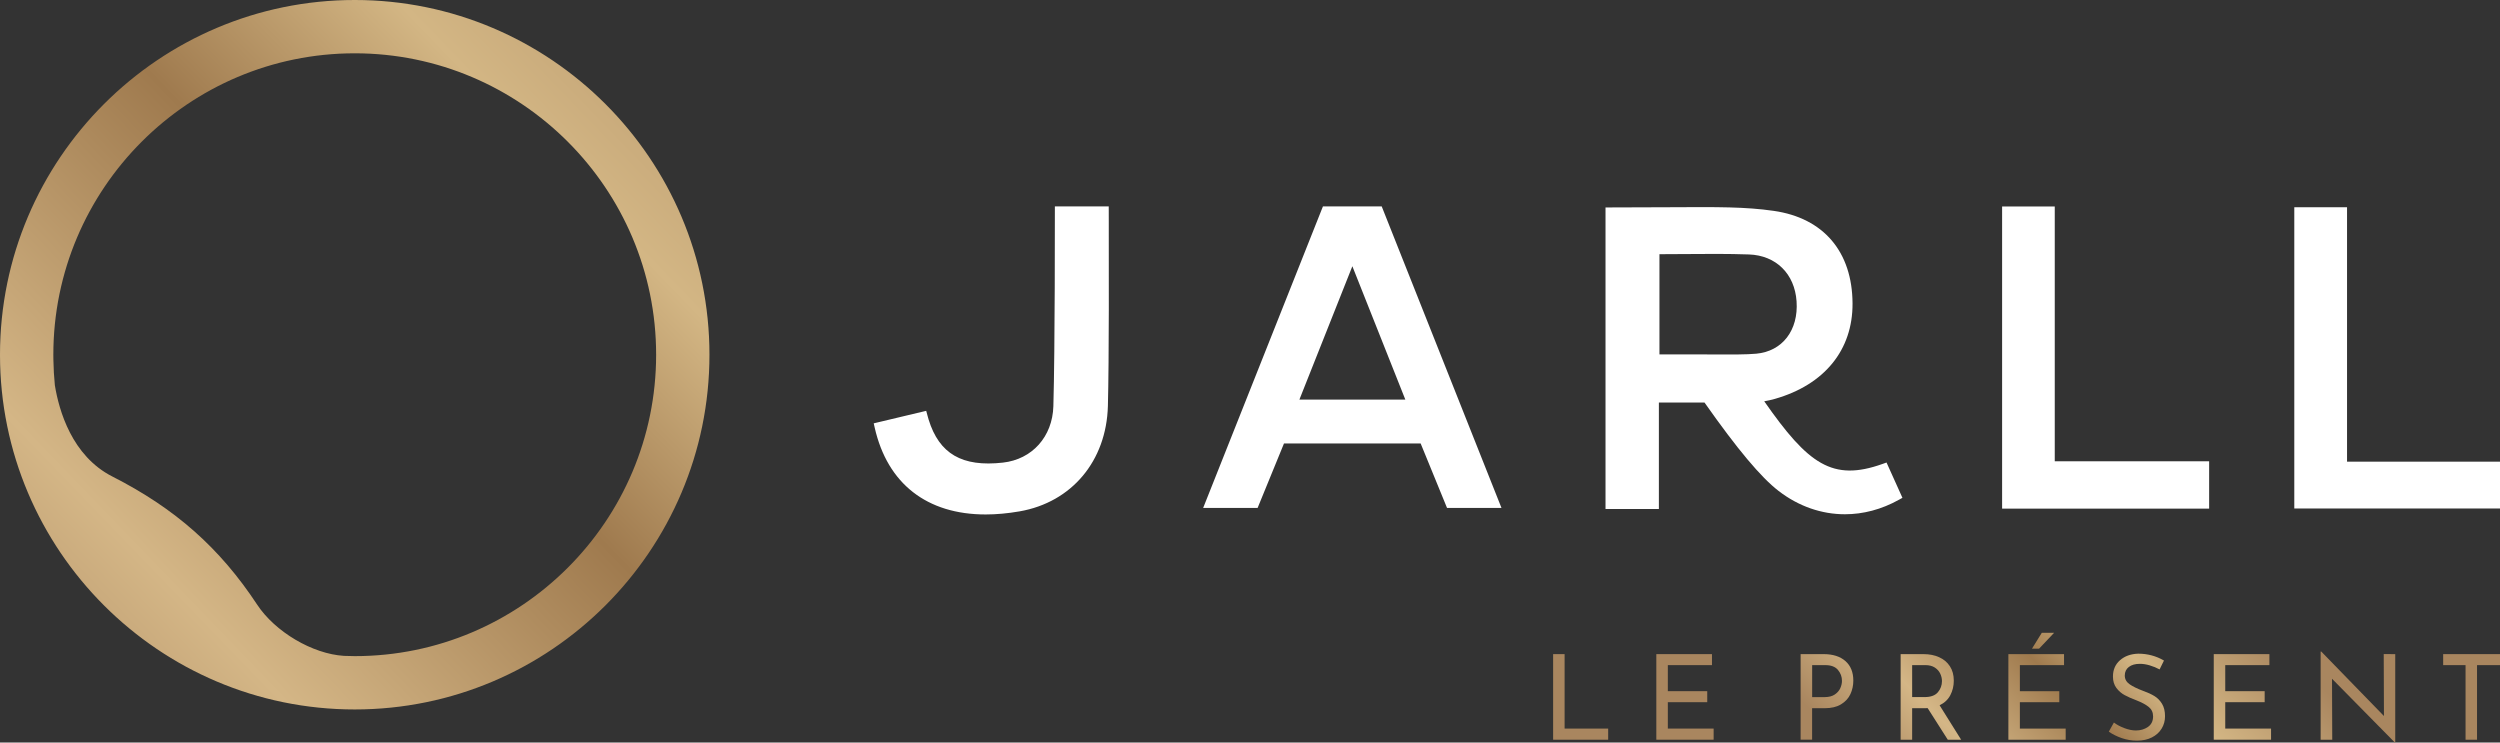 <?xml version="1.0" encoding="utf-8"?>
<!-- Generator: Adobe Illustrator 23.0.2, SVG Export Plug-In . SVG Version: 6.00 Build 0)  -->
<svg version="1.1" id="圖層_1" xmlns="http://www.w3.org/2000/svg" xmlns:xlink="http://www.w3.org/1999/xlink" x="0px" y="0px"
	 viewBox="0 0 128.317 38.113" enable-background="new 0 0 128.317 38.113" xml:space="preserve">
<rect x="0" y="0" width="128.317" height="38.113" fill="#333333" stroke="none"/>
<g>
	<g>
		<linearGradient id="SVGID_1_" gradientUnits="userSpaceOnUse" x1="-2.625" y1="38.315" x2="41.525" y2="-4.3">
			<stop  offset="0" style="stop-color:#A9865F"/>
			<stop  offset="0.228" style="stop-color:#D4B686"/>
			<stop  offset="0.512" style="stop-color:#9F7A4E"/>
			<stop  offset="0.703" style="stop-color:#D3B684"/>
			<stop  offset="1" style="stop-color:#A9865F"/>
		</linearGradient>
		<path fill="url(#SVGID_1_)" d="M18.207,0C8.168,0,0,8.167,0,18.207c0,10.04,8.168,18.207,18.207,18.207
			s18.207-8.168,18.207-18.207C36.414,8.167,28.247,0,18.207,0z M33.677,18.207c0,8.531-6.94,15.47-15.47,15.47
			c-0.167,0-0.333-0.006-0.499-0.012l-0.056-0.002c-1.617-0.1-3.533-1.233-4.457-2.635
			c-1.917-2.908-4.208-4.934-7.429-6.571c-2.078-1.055-2.741-3.393-2.951-4.688
			c-0.042-0.423-0.067-0.857-0.074-1.291l-0.001-0.045c-0.001-0.075-0.002-0.15-0.002-0.227
			c0-8.53,6.94-15.47,15.47-15.47C26.737,2.737,33.677,9.677,33.677,18.207z"/>
	</g>
	<g>
		<g>
			<polygon fill="#FFFFFF" points="105.464,10.598 102.762,10.598 102.762,26.106 113.388,26.106 113.388,23.676 
				105.464,23.676 			"/>
			<polygon fill="#FFFFFF" points="120.466,23.696 120.466,10.637 117.759,10.637 117.759,26.099 128.317,26.099 
				128.317,23.696 			"/>
			<path fill="#FFFFFF" d="M96.632,23.81c-2.58,0.923-3.826,0.014-6.079-3.213c0.178-0.032,0.364-0.071,0.55-0.125
				c2.543-0.727,3.995-2.512,3.982-4.899c-0.013-2.651-1.487-4.383-4.042-4.75
				c-1.456-0.209-2.801-0.202-5.481-0.186c-0.832,0.005-1.793,0.01-2.929,0.01h-0.227v15.477h2.739v-5.462
				l2.343,0c1.684,2.393,2.892,3.835,3.799,4.534c1.032,0.796,2.211,1.199,3.407,1.199
				c0.935,0,1.879-0.246,2.77-0.743l0.182-0.101l-0.817-1.812L96.632,23.81z M90.145,18.154
				c-0.513,0.047-1.269,0.043-2.069,0.039l-0.284-0.001c-0.417-0.002-1.021-0.002-1.566-0.002
				c-0.427,0-0.818,0-1.052,0v-5.143c0.434-0.001,0.862-0.004,1.287-0.007
				c1.139-0.009,2.216-0.018,3.306,0.02c1.389,0.048,2.349,0.992,2.445,2.407
				C92.314,16.952,91.483,18.031,90.145,18.154z"/>
			<path fill="#FFFFFF" d="M56.908,10.594h-2.765l0,0.227c0,0.071,0.008,7.105-0.077,10.03
				c-0.046,1.564-1.088,2.727-2.593,2.894c-2.09,0.233-3.265-0.449-3.81-2.209
				c-0.019-0.062-0.036-0.125-0.053-0.188l-0.071-0.261l-2.694,0.642l0.05,0.219
				c0.656,2.891,2.694,4.458,5.695,4.458c0.549,0,1.131-0.053,1.743-0.159c2.678-0.467,4.457-2.59,4.532-5.41
				c0.062-2.326,0.049-7.712,0.045-9.482L56.908,10.594z"/>
			<path fill="#FFFFFF" d="M67.902,10.594l-6.148,15.477h2.795l1.354-3.309h7.015l1.354,3.309h2.795l-6.148-15.477
				H67.902z M69.412,13.665l2.719,6.845h-5.437L69.412,13.665z"/>
		</g>
		<g>
			<linearGradient id="SVGID_2_" gradientUnits="userSpaceOnUse" x1="86.682" y1="30.217" x2="100.412" y2="16.487">
				<stop  offset="0" style="stop-color:#A9865F"/>
				<stop  offset="0.228" style="stop-color:#D4B686"/>
				<stop  offset="0.512" style="stop-color:#9F7A4E"/>
				<stop  offset="0.703" style="stop-color:#D3B684"/>
				<stop  offset="1" style="stop-color:#A9865F"/>
			</linearGradient>
			<path fill="url(#SVGID_2_)" d="M80.306,33.574v3.822h2.236v0.571h-2.825V33.574H80.306z"/>
			<linearGradient id="SVGID_3_" gradientUnits="userSpaceOnUse" x1="89.36" y1="32.895" x2="103.09" y2="19.165">
				<stop  offset="0" style="stop-color:#A9865F"/>
				<stop  offset="0.228" style="stop-color:#D4B686"/>
				<stop  offset="0.512" style="stop-color:#9F7A4E"/>
				<stop  offset="0.703" style="stop-color:#D3B684"/>
				<stop  offset="1" style="stop-color:#A9865F"/>
			</linearGradient>
			<path fill="url(#SVGID_3_)" d="M87.87,33.574v0.565h-2.266v1.337h2.023v0.565h-2.023v1.355h2.351v0.571h-2.941V33.574
				H87.87z"/>
			<linearGradient id="SVGID_4_" gradientUnits="userSpaceOnUse" x1="92.476" y1="36.011" x2="106.205" y2="22.281">
				<stop  offset="0" style="stop-color:#A9865F"/>
				<stop  offset="0.228" style="stop-color:#D4B686"/>
				<stop  offset="0.512" style="stop-color:#9F7A4E"/>
				<stop  offset="0.703" style="stop-color:#D3B684"/>
				<stop  offset="1" style="stop-color:#A9865F"/>
			</linearGradient>
			<path fill="url(#SVGID_4_)" d="M94.721,33.932c0.27,0.239,0.404,0.573,0.404,1.002c0,0.247-0.05,0.478-0.149,0.693
				c-0.099,0.214-0.259,0.389-0.48,0.523c-0.221,0.134-0.499,0.2-0.836,0.2h-0.65v1.616h-0.59V33.574h1.179
				C94.078,33.574,94.451,33.694,94.721,33.932z M94.174,35.646c0.131-0.089,0.226-0.198,0.283-0.325
				c0.056-0.128,0.085-0.252,0.085-0.374c0-0.211-0.069-0.398-0.206-0.562c-0.138-0.164-0.353-0.246-0.644-0.246
				h-0.68v1.641h0.65C93.871,35.779,94.042,35.735,94.174,35.646z"/>
			<linearGradient id="SVGID_5_" gradientUnits="userSpaceOnUse" x1="95.672" y1="39.206" x2="109.401" y2="25.477">
				<stop  offset="0" style="stop-color:#A9865F"/>
				<stop  offset="0.228" style="stop-color:#D4B686"/>
				<stop  offset="0.512" style="stop-color:#9F7A4E"/>
				<stop  offset="0.703" style="stop-color:#D3B684"/>
				<stop  offset="1" style="stop-color:#A9865F"/>
			</linearGradient>
			<path fill="url(#SVGID_5_)" d="M99.973,37.967l-1.033-1.622c-0.033,0.004-0.081,0.006-0.146,0.006h-0.65v1.616
				h-0.59V33.574h1.173c0.3,0,0.567,0.052,0.802,0.158c0.235,0.105,0.419,0.26,0.553,0.465
				c0.134,0.204,0.2,0.451,0.2,0.738c0,0.272-0.06,0.521-0.179,0.748c-0.12,0.227-0.303,0.399-0.55,0.516
				l1.106,1.768H99.973z M99.466,35.53c0.139-0.166,0.209-0.356,0.209-0.571c0-0.13-0.029-0.257-0.088-0.383
				c-0.059-0.126-0.152-0.23-0.279-0.313c-0.128-0.083-0.289-0.125-0.483-0.125h-0.68v1.641h0.638
				C99.098,35.779,99.326,35.697,99.466,35.53z"/>
			<linearGradient id="SVGID_6_" gradientUnits="userSpaceOnUse" x1="98.395" y1="41.93" x2="112.125" y2="28.2">
				<stop  offset="0" style="stop-color:#A9865F"/>
				<stop  offset="0.228" style="stop-color:#D4B686"/>
				<stop  offset="0.512" style="stop-color:#9F7A4E"/>
				<stop  offset="0.703" style="stop-color:#D3B684"/>
				<stop  offset="1" style="stop-color:#A9865F"/>
			</linearGradient>
			<path fill="url(#SVGID_6_)" d="M105.94,33.574v0.565h-2.266v1.337h2.023v0.565h-2.023v1.355h2.351v0.571h-2.941V33.574
				H105.94z M104.658,33.295h-0.364l0.504-0.814h0.632L104.658,33.295z"/>
			<linearGradient id="SVGID_7_" gradientUnits="userSpaceOnUse" x1="101.004" y1="44.539" x2="114.734" y2="30.809">
				<stop  offset="0" style="stop-color:#A9865F"/>
				<stop  offset="0.228" style="stop-color:#D4B686"/>
				<stop  offset="0.512" style="stop-color:#9F7A4E"/>
				<stop  offset="0.703" style="stop-color:#D3B684"/>
				<stop  offset="1" style="stop-color:#A9865F"/>
			</linearGradient>
			<path fill="url(#SVGID_7_)" d="M110.339,34.151c-0.178-0.053-0.346-0.079-0.504-0.079
				c-0.239,0-0.428,0.053-0.568,0.161c-0.14,0.107-0.209,0.254-0.209,0.44c0,0.182,0.082,0.331,0.246,0.447
				c0.165,0.115,0.398,0.23,0.702,0.343c0.227,0.081,0.418,0.169,0.574,0.264c0.156,0.095,0.286,0.227,0.389,0.395
				c0.103,0.168,0.155,0.382,0.155,0.641c0,0.235-0.059,0.448-0.176,0.638s-0.284,0.34-0.501,0.45
				c-0.217,0.109-0.471,0.164-0.763,0.164c-0.271,0-0.532-0.044-0.784-0.131c-0.251-0.087-0.472-0.197-0.662-0.331
				l0.262-0.468c0.15,0.114,0.33,0.21,0.541,0.289c0.211,0.079,0.407,0.119,0.589,0.119
				c0.235,0,0.441-0.061,0.617-0.182c0.176-0.122,0.264-0.302,0.264-0.541c0-0.203-0.074-0.364-0.222-0.483
				c-0.148-0.119-0.355-0.232-0.623-0.337c-0.247-0.093-0.453-0.184-0.617-0.273
				c-0.164-0.089-0.305-0.211-0.422-0.367c-0.117-0.156-0.176-0.351-0.176-0.586c0-0.345,0.12-0.623,0.361-0.836
				c0.241-0.212,0.554-0.325,0.939-0.337c0.474,0,0.913,0.117,1.319,0.352l-0.225,0.456
				C110.685,34.273,110.517,34.204,110.339,34.151z"/>
			<linearGradient id="SVGID_8_" gradientUnits="userSpaceOnUse" x1="103.666" y1="47.201" x2="117.396" y2="33.471">
				<stop  offset="0" style="stop-color:#A9865F"/>
				<stop  offset="0.228" style="stop-color:#D4B686"/>
				<stop  offset="0.512" style="stop-color:#9F7A4E"/>
				<stop  offset="0.703" style="stop-color:#D3B684"/>
				<stop  offset="1" style="stop-color:#A9865F"/>
			</linearGradient>
			<path fill="url(#SVGID_8_)" d="M116.481,33.574v0.565h-2.266v1.337h2.023v0.565h-2.023v1.355h2.351v0.571h-2.941V33.574
				H116.481z"/>
			<linearGradient id="SVGID_9_" gradientUnits="userSpaceOnUse" x1="106.634" y1="50.169" x2="120.364" y2="36.439">
				<stop  offset="0" style="stop-color:#A9865F"/>
				<stop  offset="0.228" style="stop-color:#D4B686"/>
				<stop  offset="0.512" style="stop-color:#9F7A4E"/>
				<stop  offset="0.703" style="stop-color:#D3B684"/>
				<stop  offset="1" style="stop-color:#A9865F"/>
			</linearGradient>
			<path fill="url(#SVGID_9_)" d="M122.94,33.574v4.539h-0.018l-3.227-3.275l0.012,3.129h-0.596v-4.527h0.03
				l3.22,3.311l-0.012-3.178H122.94z"/>
			<linearGradient id="SVGID_10_" gradientUnits="userSpaceOnUse" x1="109.252" y1="52.787" x2="122.982" y2="39.058">
				<stop  offset="0" style="stop-color:#A9865F"/>
				<stop  offset="0.228" style="stop-color:#D4B686"/>
				<stop  offset="0.512" style="stop-color:#9F7A4E"/>
				<stop  offset="0.703" style="stop-color:#D3B684"/>
				<stop  offset="1" style="stop-color:#A9865F"/>
			</linearGradient>
			<path fill="url(#SVGID_10_)" d="M128.317,33.574v0.565h-1.179v3.828h-0.589v-3.828h-1.149V33.574H128.317z"/>
		</g>
	</g>
</g>
</svg>
